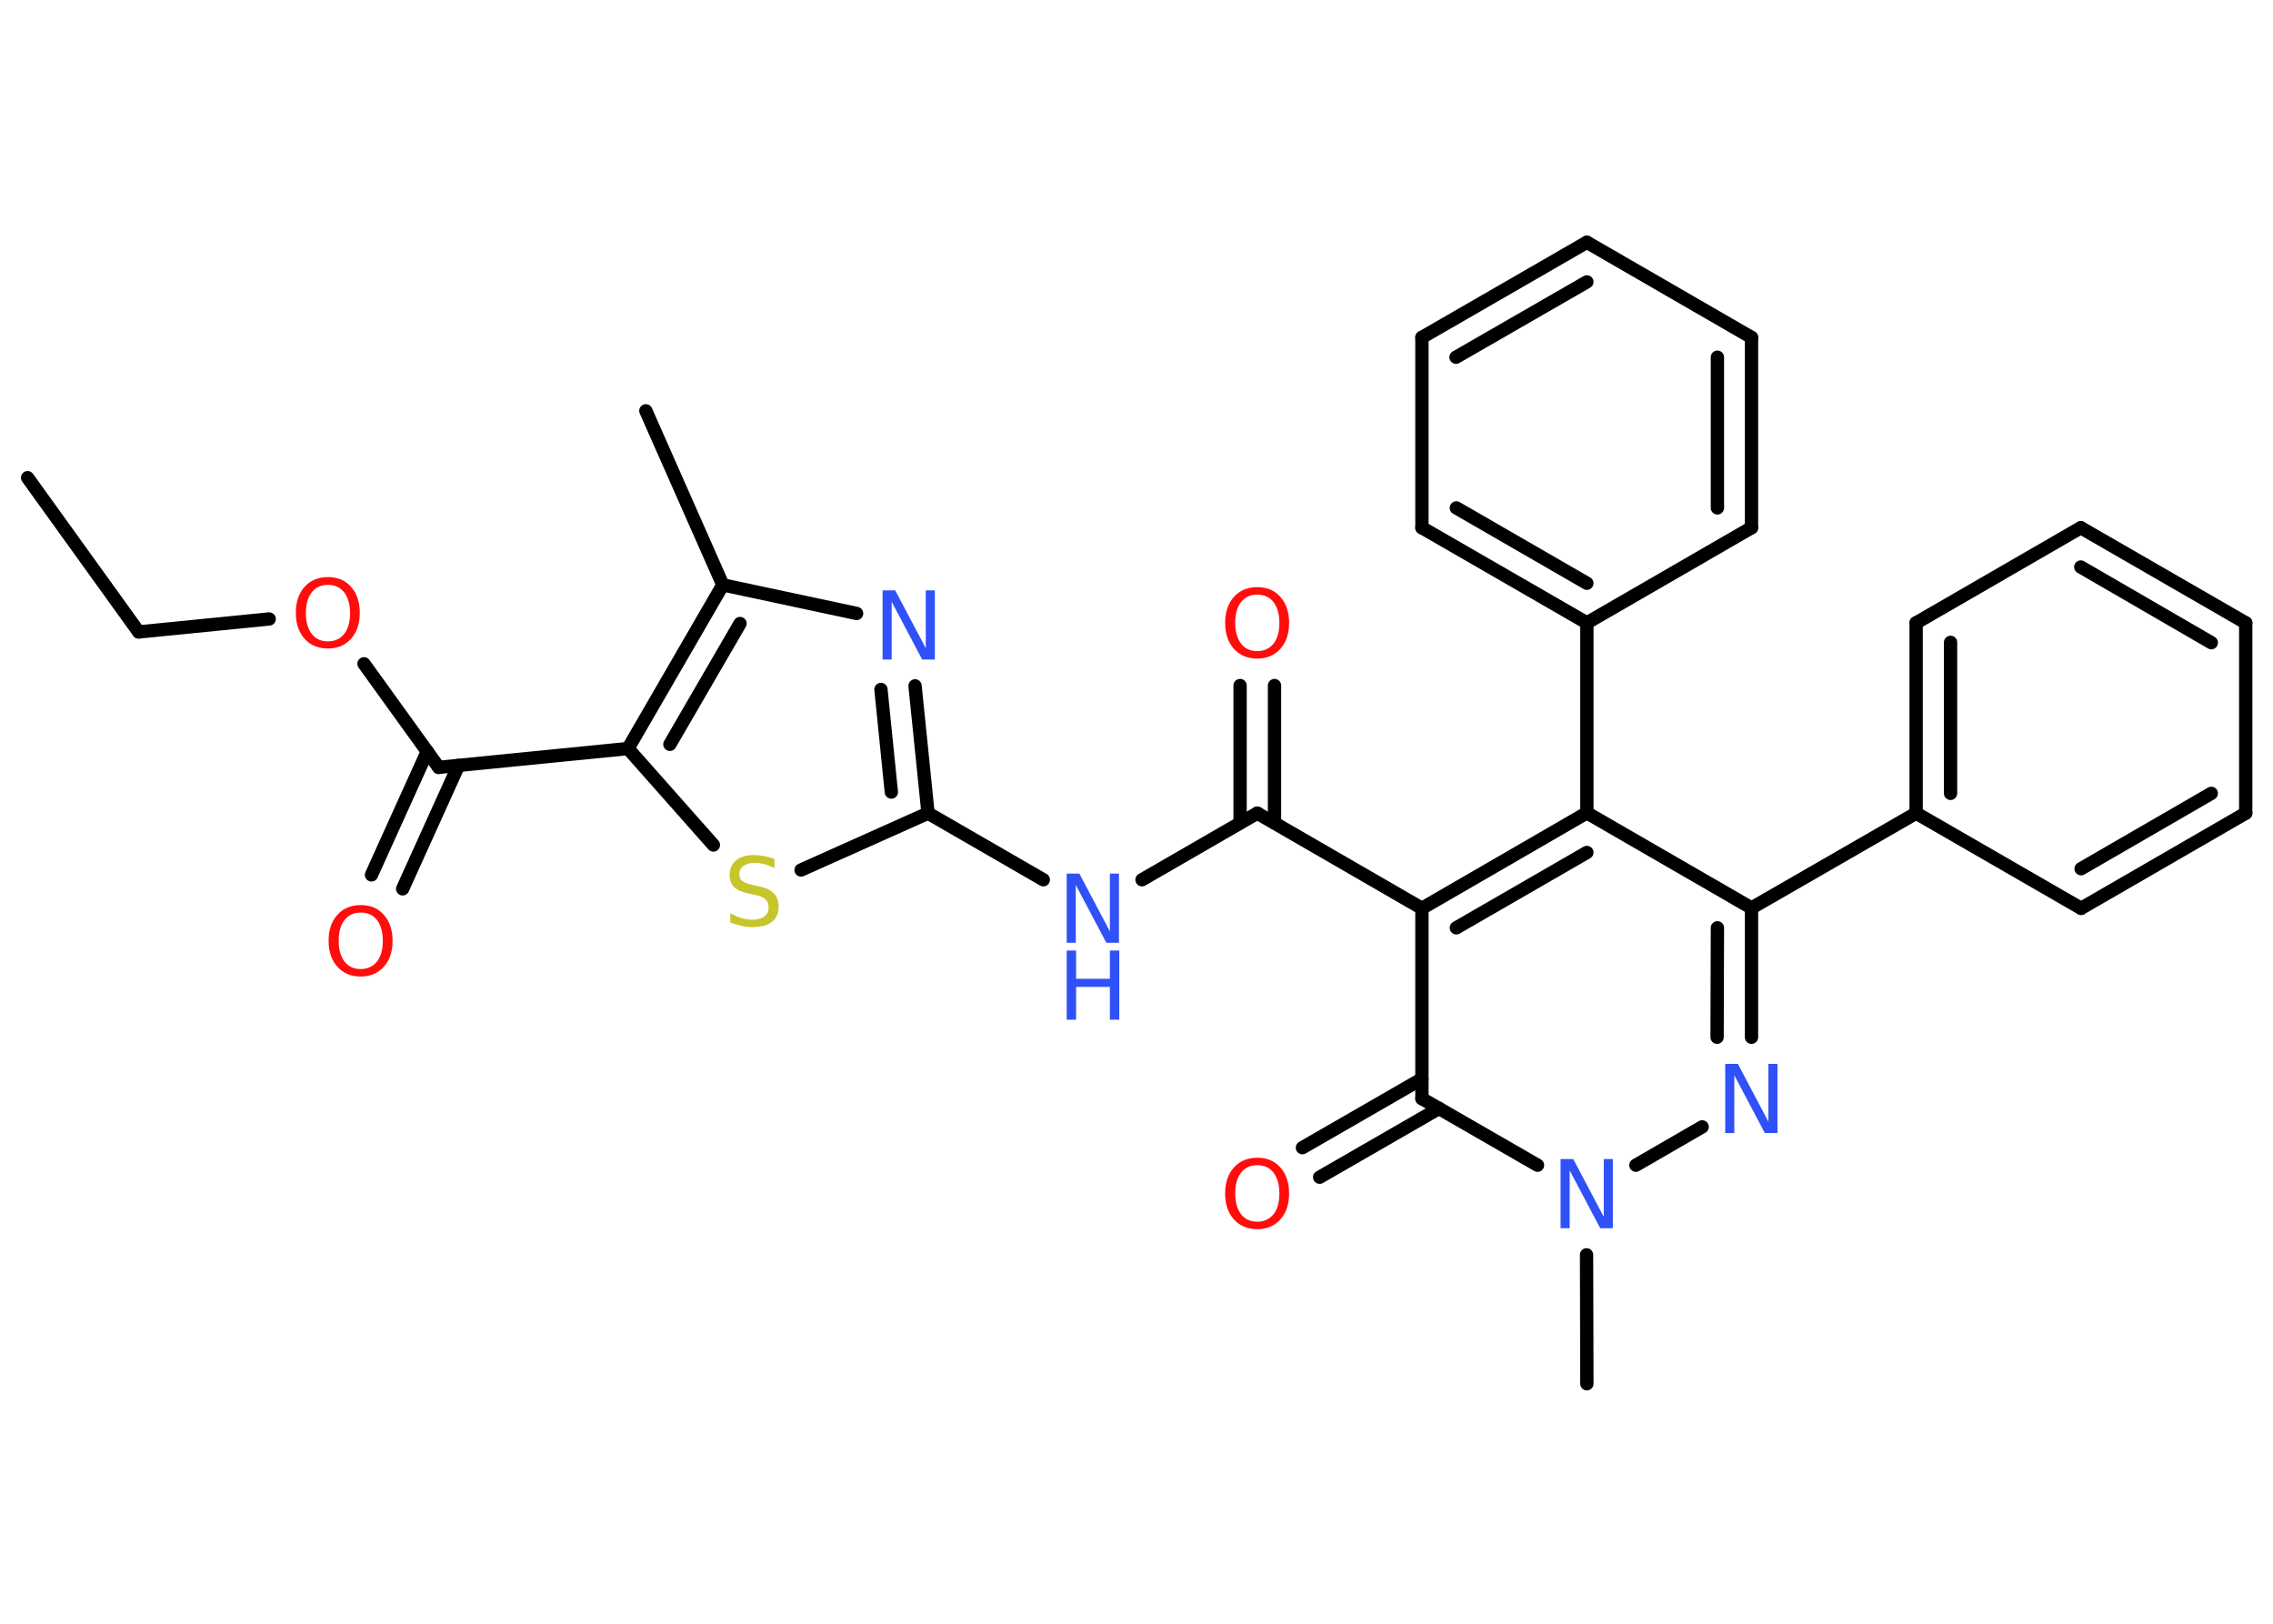 <?xml version='1.0' encoding='UTF-8'?>
<!DOCTYPE svg PUBLIC "-//W3C//DTD SVG 1.1//EN" "http://www.w3.org/Graphics/SVG/1.1/DTD/svg11.dtd">
<svg version='1.2' xmlns='http://www.w3.org/2000/svg' xmlns:xlink='http://www.w3.org/1999/xlink' width='70.0mm' height='50.0mm' viewBox='0 0 70.0 50.0'>
  <desc>Generated by the Chemistry Development Kit (http://github.com/cdk)</desc>
  <g stroke-linecap='round' stroke-linejoin='round' stroke='#000000' stroke-width='.41' fill='#3050F8'>
    <rect x='.0' y='.0' width='70.0' height='50.0' fill='#FFFFFF' stroke='none'/>
    <g id='mol1' class='mol'>
      <line id='mol1bnd1' class='bond' x1='.85' y1='14.71' x2='4.27' y2='19.46'/>
      <line id='mol1bnd2' class='bond' x1='4.27' y1='19.46' x2='8.29' y2='19.06'/>
      <line id='mol1bnd3' class='bond' x1='11.21' y1='20.44' x2='13.51' y2='23.63'/>
      <g id='mol1bnd4' class='bond'>
        <line x1='14.12' y1='23.57' x2='12.4' y2='27.37'/>
        <line x1='13.16' y1='23.14' x2='11.44' y2='26.94'/>
      </g>
      <line id='mol1bnd5' class='bond' x1='13.51' y1='23.63' x2='19.34' y2='23.05'/>
      <line id='mol1bnd6' class='bond' x1='19.34' y1='23.05' x2='21.97' y2='26.02'/>
      <line id='mol1bnd7' class='bond' x1='24.67' y1='26.79' x2='28.58' y2='25.04'/>
      <line id='mol1bnd8' class='bond' x1='28.58' y1='25.04' x2='32.13' y2='27.09'/>
      <line id='mol1bnd9' class='bond' x1='35.17' y1='27.09' x2='38.72' y2='25.04'/>
      <g id='mol1bnd10' class='bond'>
        <line x1='38.19' y1='25.34' x2='38.19' y2='21.11'/>
        <line x1='39.25' y1='25.34' x2='39.25' y2='21.11'/>
      </g>
      <line id='mol1bnd11' class='bond' x1='38.72' y1='25.04' x2='43.79' y2='27.97'/>
      <g id='mol1bnd12' class='bond'>
        <line x1='48.87' y1='25.03' x2='43.79' y2='27.97'/>
        <line x1='48.87' y1='26.25' x2='44.85' y2='28.57'/>
      </g>
      <line id='mol1bnd13' class='bond' x1='48.87' y1='25.03' x2='48.87' y2='19.18'/>
      <g id='mol1bnd14' class='bond'>
        <line x1='43.79' y1='16.25' x2='48.87' y2='19.18'/>
        <line x1='44.85' y1='15.64' x2='48.87' y2='17.96'/>
      </g>
      <line id='mol1bnd15' class='bond' x1='43.79' y1='16.25' x2='43.79' y2='10.39'/>
      <g id='mol1bnd16' class='bond'>
        <line x1='48.87' y1='7.46' x2='43.79' y2='10.39'/>
        <line x1='48.87' y1='8.68' x2='44.84' y2='11.0'/>
      </g>
      <line id='mol1bnd17' class='bond' x1='48.87' y1='7.46' x2='53.94' y2='10.39'/>
      <g id='mol1bnd18' class='bond'>
        <line x1='53.94' y1='16.25' x2='53.94' y2='10.39'/>
        <line x1='52.89' y1='15.64' x2='52.89' y2='11.0'/>
      </g>
      <line id='mol1bnd19' class='bond' x1='48.87' y1='19.18' x2='53.94' y2='16.25'/>
      <line id='mol1bnd20' class='bond' x1='48.87' y1='25.03' x2='53.94' y2='27.96'/>
      <line id='mol1bnd21' class='bond' x1='53.94' y1='27.96' x2='59.01' y2='25.04'/>
      <g id='mol1bnd22' class='bond'>
        <line x1='59.01' y1='19.18' x2='59.01' y2='25.04'/>
        <line x1='60.07' y1='19.78' x2='60.07' y2='24.43'/>
      </g>
      <line id='mol1bnd23' class='bond' x1='59.01' y1='19.18' x2='64.08' y2='16.25'/>
      <g id='mol1bnd24' class='bond'>
        <line x1='69.16' y1='19.18' x2='64.08' y2='16.25'/>
        <line x1='68.1' y1='19.79' x2='64.08' y2='17.46'/>
      </g>
      <line id='mol1bnd25' class='bond' x1='69.16' y1='19.18' x2='69.16' y2='25.04'/>
      <g id='mol1bnd26' class='bond'>
        <line x1='64.09' y1='27.97' x2='69.16' y2='25.04'/>
        <line x1='64.09' y1='26.75' x2='68.1' y2='24.43'/>
      </g>
      <line id='mol1bnd27' class='bond' x1='59.01' y1='25.04' x2='64.09' y2='27.97'/>
      <g id='mol1bnd28' class='bond'>
        <line x1='53.94' y1='31.94' x2='53.94' y2='27.96'/>
        <line x1='52.88' y1='31.94' x2='52.89' y2='28.57'/>
      </g>
      <line id='mol1bnd29' class='bond' x1='52.42' y1='34.7' x2='50.38' y2='35.88'/>
      <line id='mol1bnd30' class='bond' x1='48.86' y1='38.64' x2='48.87' y2='42.61'/>
      <line id='mol1bnd31' class='bond' x1='47.35' y1='35.88' x2='43.79' y2='33.83'/>
      <line id='mol1bnd32' class='bond' x1='43.79' y1='27.97' x2='43.79' y2='33.83'/>
      <g id='mol1bnd33' class='bond'>
        <line x1='44.32' y1='34.13' x2='40.64' y2='36.25'/>
        <line x1='43.79' y1='33.22' x2='40.11' y2='35.34'/>
      </g>
      <g id='mol1bnd34' class='bond'>
        <line x1='28.58' y1='25.04' x2='28.18' y2='21.12'/>
        <line x1='27.45' y1='24.39' x2='27.13' y2='21.23'/>
      </g>
      <line id='mol1bnd35' class='bond' x1='26.38' y1='18.89' x2='22.26' y2='18.01'/>
      <g id='mol1bnd36' class='bond'>
        <line x1='22.26' y1='18.01' x2='19.34' y2='23.05'/>
        <line x1='22.79' y1='19.2' x2='20.63' y2='22.92'/>
      </g>
      <line id='mol1bnd37' class='bond' x1='22.26' y1='18.01' x2='19.89' y2='12.65'/>
      <path id='mol1atm3' class='atom' d='M10.1 18.01q-.32 .0 -.5 .23q-.18 .23 -.18 .64q.0 .4 .18 .64q.18 .23 .5 .23q.31 .0 .5 -.23q.18 -.23 .18 -.64q.0 -.4 -.18 -.64q-.18 -.23 -.5 -.23zM10.1 17.77q.45 .0 .71 .3q.27 .3 .27 .8q.0 .5 -.27 .8q-.27 .3 -.71 .3q-.45 .0 -.72 -.3q-.27 -.3 -.27 -.8q.0 -.5 .27 -.8q.27 -.3 .72 -.3z' stroke='none' fill='#FF0D0D'/>
      <path id='mol1atm5' class='atom' d='M11.11 28.1q-.32 .0 -.5 .23q-.18 .23 -.18 .64q.0 .4 .18 .64q.18 .23 .5 .23q.31 .0 .5 -.23q.18 -.23 .18 -.64q.0 -.4 -.18 -.64q-.18 -.23 -.5 -.23zM11.11 27.87q.45 .0 .71 .3q.27 .3 .27 .8q.0 .5 -.27 .8q-.27 .3 -.71 .3q-.45 .0 -.72 -.3q-.27 -.3 -.27 -.8q.0 -.5 .27 -.8q.27 -.3 .72 -.3z' stroke='none' fill='#FF0D0D'/>
      <path id='mol1atm7' class='atom' d='M23.85 26.45v.28q-.16 -.08 -.31 -.12q-.15 -.04 -.28 -.04q-.23 .0 -.36 .09q-.13 .09 -.13 .26q.0 .14 .09 .21q.09 .07 .32 .12l.18 .04q.32 .06 .47 .22q.15 .15 .15 .41q.0 .31 -.21 .47q-.21 .16 -.61 .16q-.15 .0 -.32 -.04q-.17 -.04 -.35 -.1v-.29q.18 .1 .34 .15q.17 .05 .33 .05q.25 .0 .38 -.1q.13 -.1 .13 -.28q.0 -.16 -.1 -.25q-.1 -.09 -.31 -.13l-.18 -.04q-.32 -.06 -.47 -.2q-.14 -.14 -.14 -.38q.0 -.28 .2 -.45q.2 -.16 .55 -.16q.15 .0 .3 .03q.16 .03 .32 .08z' stroke='none' fill='#C6C62C'/>
      <g id='mol1atm9' class='atom'>
        <path d='M32.85 26.9h.39l.94 1.78v-1.78h.28v2.13h-.39l-.94 -1.78v1.78h-.28v-2.13z' stroke='none'/>
        <path d='M32.85 29.27h.29v.87h1.04v-.87h.29v2.13h-.29v-1.01h-1.04v1.01h-.29v-2.13z' stroke='none'/>
      </g>
      <path id='mol1atm11' class='atom' d='M38.72 18.31q-.32 .0 -.5 .23q-.18 .23 -.18 .64q.0 .4 .18 .64q.18 .23 .5 .23q.31 .0 .5 -.23q.18 -.23 .18 -.64q.0 -.4 -.18 -.64q-.18 -.23 -.5 -.23zM38.72 18.08q.45 .0 .71 .3q.27 .3 .27 .8q.0 .5 -.27 .8q-.27 .3 -.71 .3q-.45 .0 -.72 -.3q-.27 -.3 -.27 -.8q.0 -.5 .27 -.8q.27 -.3 .72 -.3z' stroke='none' fill='#FF0D0D'/>
      <path id='mol1atm27' class='atom' d='M53.13 32.76h.39l.94 1.78v-1.78h.28v2.13h-.39l-.94 -1.78v1.78h-.28v-2.13z' stroke='none'/>
      <path id='mol1atm28' class='atom' d='M48.06 35.69h.39l.94 1.78v-1.78h.28v2.13h-.39l-.94 -1.78v1.78h-.28v-2.13z' stroke='none'/>
      <path id='mol1atm31' class='atom' d='M38.72 35.88q-.32 .0 -.5 .23q-.18 .23 -.18 .64q.0 .4 .18 .64q.18 .23 .5 .23q.31 .0 .5 -.23q.18 -.23 .18 -.64q.0 -.4 -.18 -.64q-.18 -.23 -.5 -.23zM38.72 35.65q.45 .0 .71 .3q.27 .3 .27 .8q.0 .5 -.27 .8q-.27 .3 -.71 .3q-.45 .0 -.72 -.3q-.27 -.3 -.27 -.8q.0 -.5 .27 -.8q.27 -.3 .72 -.3z' stroke='none' fill='#FF0D0D'/>
      <path id='mol1atm32' class='atom' d='M27.18 18.18h.39l.94 1.78v-1.78h.28v2.13h-.39l-.94 -1.78v1.78h-.28v-2.13z' stroke='none'/>
    </g>
  </g>
</svg>
